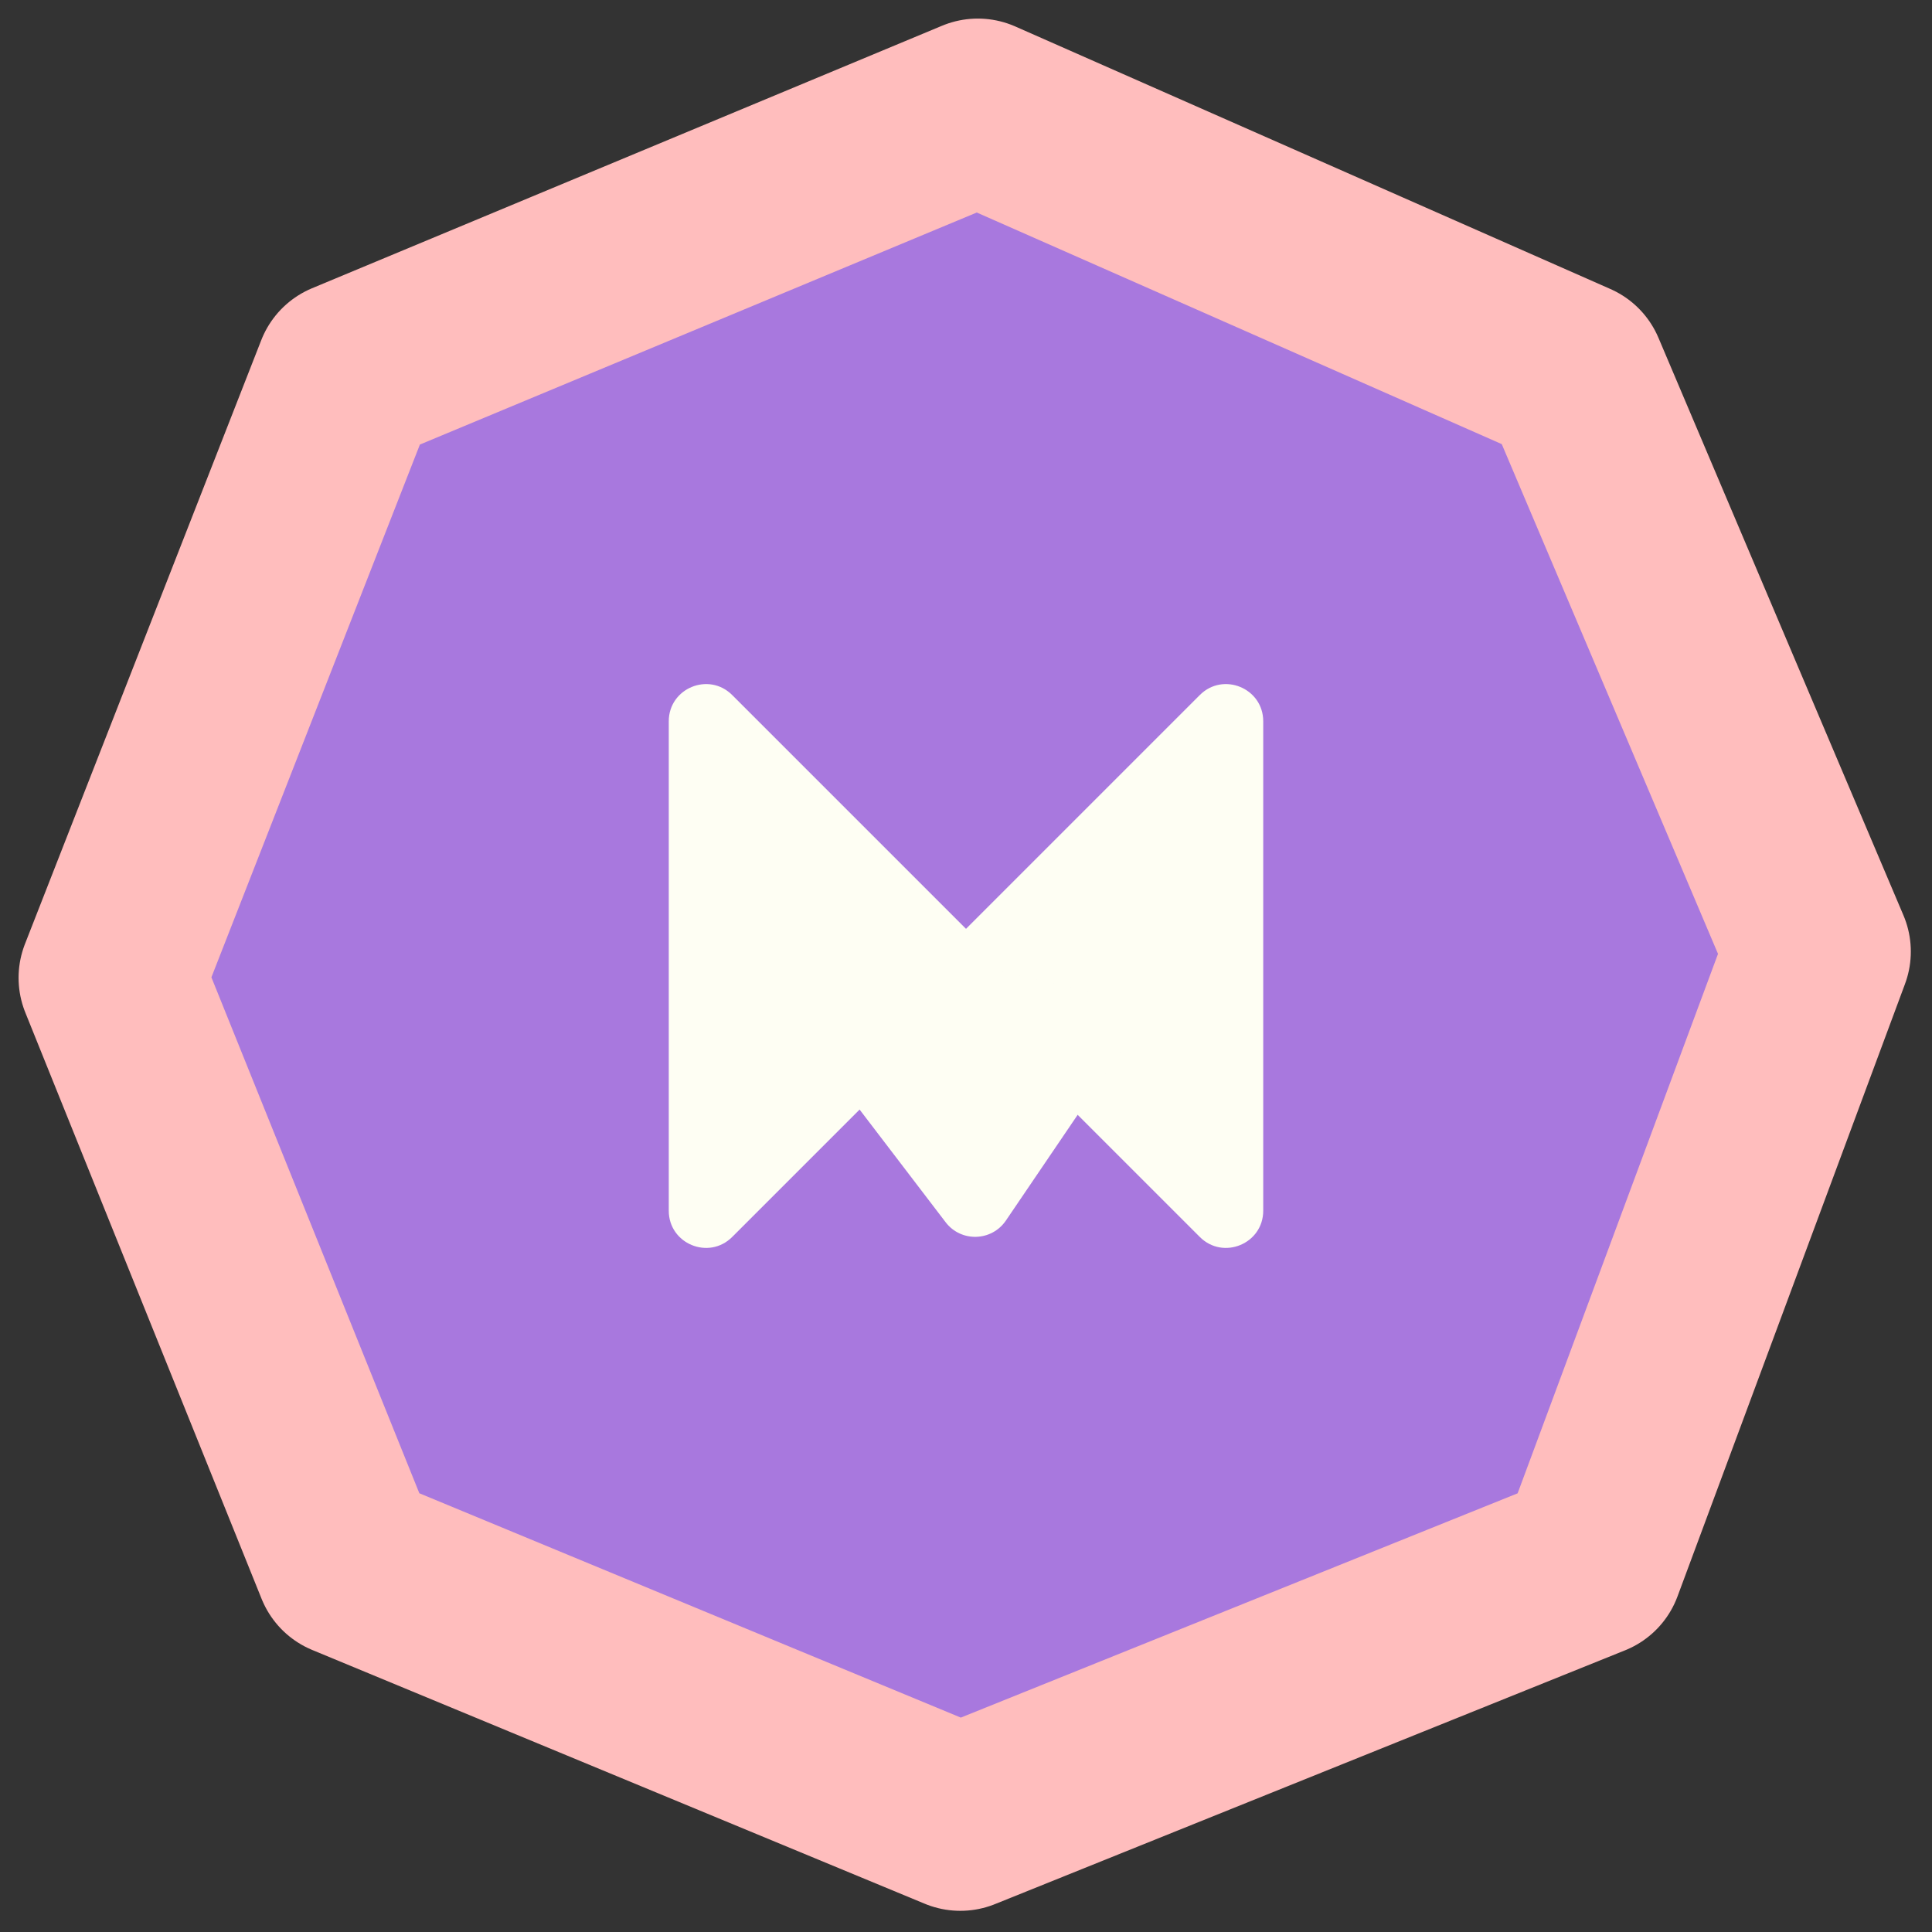 <svg width="52" height="52" viewBox="0 0 52 52" fill="none" xmlns="http://www.w3.org/2000/svg">
<rect x="0" y="0" width="52" height="52" fill="#333333" stroke="none"/>
<path d="M26.318 3L9.36 10.066L3 26.318L9.36 42.099L25.847 48.93L42.806 42.099L48.93 25.612L42.335 10.066L26.318 3Z" fill="#A878DE" stroke="#FEFEF3" stroke-width="3" stroke-linecap="round" stroke-linejoin="round"/>
<path d="M32.293 18.707C32.923 18.077 34 18.523 34 19.414L34 32.586C34 33.477 32.923 33.923 32.293 33.293L25.707 26.707C25.317 26.317 25.317 25.683 25.707 25.293L32.293 18.707Z" fill="#FEFEF3"/>
<path d="M21.971 28.338C21.522 27.751 21.844 26.897 22.568 26.751L26.084 26.042C26.223 26.014 26.365 26.016 26.503 26.047L29.57 26.743C30.258 26.898 30.572 27.697 30.177 28.279L27.074 32.851C26.69 33.416 25.866 33.439 25.452 32.897L21.971 28.338Z" fill="#FEFEF3"/>
<path d="M19.707 33.293C19.077 33.923 18 33.477 18 32.586L18 19.414C18 18.523 19.077 18.077 19.707 18.707L26.293 25.293C26.683 25.683 26.683 26.317 26.293 26.707L19.707 33.293Z" fill="#FEFEF3"/>
<path d="M26.318 3L9.36 10.066L3 26.318L9.36 42.099L25.847 48.93L42.806 42.099L48.93 25.612L42.335 10.066L26.318 3Z" stroke="#FFBDBD" stroke-width="5" stroke-linejoin="round"/>
</svg>
